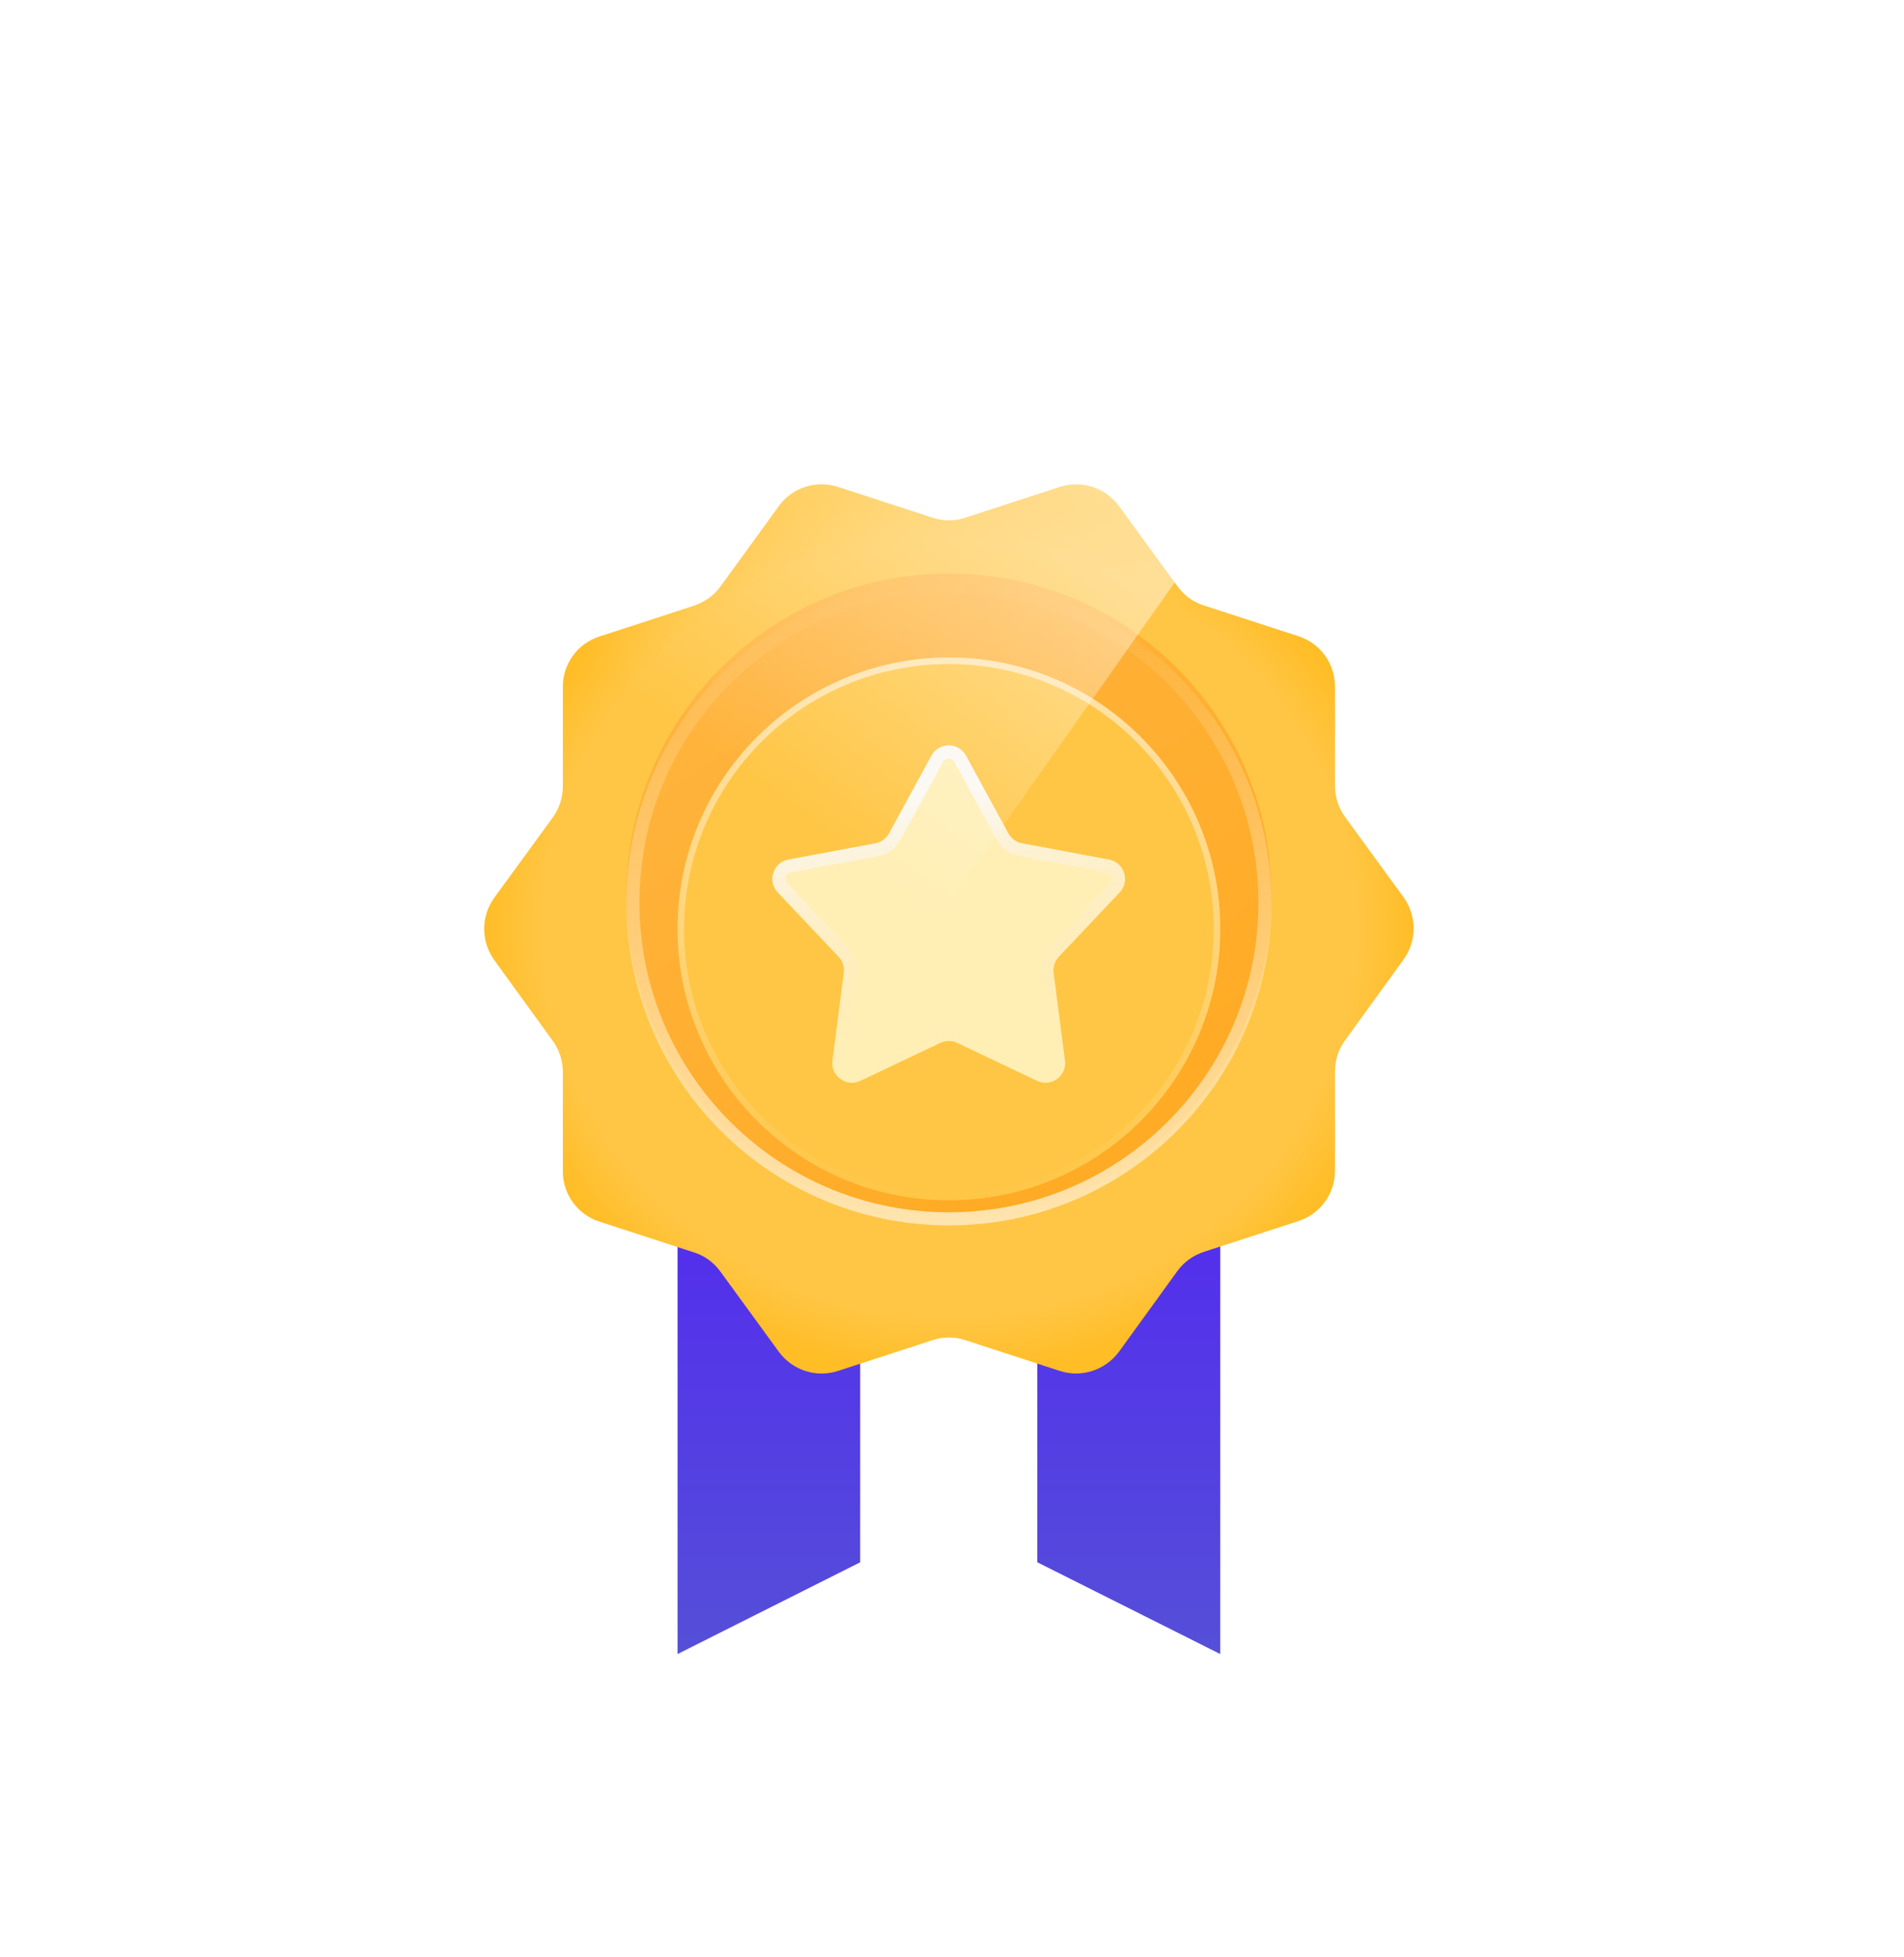 <svg width="291" height="299" viewBox="0 0 291 299" fill="none" xmlns="http://www.w3.org/2000/svg">
<g filter="url(#filter0_d_171_4956)">
<path d="M103.554 140.645V248.741L131.494 234.708V140.645H103.554Z" fill="url(#paint0_linear_171_4956)"/>
<path d="M186.5 140.645H158.518V234.708L186.5 248.741V140.645Z" fill="url(#paint1_linear_171_4956)"/>
<path d="M131.494 140.645V234.708L145.026 227.921L158.518 234.708V140.645H131.494Z" fill="white"/>
</g>
<g filter="url(#filter1_d_171_4956)">
<path d="M161.974 205.478L147.525 200.773C145.901 200.231 144.152 200.231 142.528 200.773L128.079 205.478C124.748 206.561 121.126 205.395 119.044 202.563L110.091 190.28C109.092 188.906 107.676 187.865 106.052 187.365L91.603 182.66C88.272 181.577 86.023 178.496 86.023 174.998V159.799C86.023 158.092 85.482 156.427 84.483 155.053L75.53 142.686C73.49 139.854 73.49 136.023 75.53 133.192L84.483 120.908C85.482 119.534 86.023 117.869 86.023 116.161V100.921C86.023 97.424 88.272 94.342 91.603 93.26L106.052 88.554C107.676 88.013 109.092 87.014 110.091 85.639L119.044 73.314C121.084 70.483 124.748 69.317 128.079 70.4L142.528 75.105C144.152 75.646 145.901 75.646 147.525 75.105L161.974 70.4C165.305 69.317 168.928 70.483 171.01 73.314L179.962 85.598C180.961 86.972 182.377 88.013 184.001 88.513L198.45 93.218C201.781 94.301 204.03 97.382 204.03 100.88V116.078C204.03 117.785 204.571 119.451 205.57 120.825L214.523 133.109C216.563 135.94 216.563 139.771 214.523 142.602L205.57 154.969C204.571 156.343 204.03 158.009 204.03 159.716V174.915C204.03 178.412 201.781 181.494 198.45 182.576L184.001 187.282C182.377 187.823 180.961 188.822 179.962 190.196L171.01 202.563C168.928 205.353 165.305 206.561 161.974 205.478Z" fill="url(#paint2_radial_171_4956)"/>
</g>
<g filter="url(#filter2_i_171_4956)">
<path d="M145.027 187.24C172.255 187.24 194.328 165.167 194.328 137.939C194.328 110.711 172.255 88.638 145.027 88.638C117.798 88.638 95.726 110.711 95.726 137.939C95.726 165.167 117.798 187.24 145.027 187.24Z" fill="url(#paint3_linear_171_4956)"/>
</g>
<path d="M193.328 137.939C193.328 164.615 171.703 186.24 145.027 186.24C118.351 186.24 96.726 164.615 96.726 137.939C96.726 111.263 118.351 89.638 145.027 89.638C171.703 89.638 193.328 111.263 193.328 137.939Z" stroke="url(#paint4_linear_171_4956)" stroke-width="2"/>
<g filter="url(#filter3_d_171_4956)">
<path d="M145.027 179.412C167.932 179.412 186.5 160.844 186.5 137.939C186.5 115.034 167.932 96.466 145.027 96.466C122.122 96.466 103.554 115.034 103.554 137.939C103.554 160.844 122.122 179.412 145.027 179.412Z" fill="#FFC645"/>
<path d="M186 137.939C186 160.567 167.655 178.912 145.027 178.912C122.398 178.912 104.054 160.567 104.054 137.939C104.054 115.31 122.398 96.966 145.027 96.966C167.655 96.966 186 115.31 186 137.939Z" stroke="url(#paint5_linear_171_4956)"/>
</g>
<g filter="url(#filter4_d_171_4956)">
<path d="M142.362 111.472C143.499 109.387 146.492 109.387 147.629 111.472L154.107 123.35C154.539 124.141 155.303 124.697 156.189 124.863L169.488 127.353C171.822 127.79 172.747 130.637 171.115 132.363L161.82 142.194C161.201 142.849 160.909 143.748 161.025 144.641L162.766 158.059C163.072 160.414 160.65 162.174 158.505 161.155L146.282 155.353C145.468 154.967 144.523 154.967 143.709 155.353L131.486 161.155C129.341 162.174 126.919 160.414 127.225 158.059L128.966 144.641C129.082 143.748 128.79 142.849 128.171 142.194L118.875 132.363C117.244 130.637 118.169 127.79 120.503 127.353L133.802 124.863C134.688 124.697 135.452 124.141 135.884 123.35L142.362 111.472Z" fill="#FFEFB5"/>
<path d="M143.24 111.951C143.998 110.561 145.993 110.561 146.751 111.951L153.229 123.829C153.805 124.884 154.824 125.624 156.005 125.846L169.304 128.336C170.86 128.627 171.476 130.525 170.389 131.676L161.094 141.507C160.268 142.381 159.879 143.579 160.034 144.77L161.775 158.188C161.978 159.758 160.364 160.931 158.934 160.252L146.711 154.45C145.625 153.934 144.366 153.934 143.28 154.45L131.057 160.252C129.627 160.931 128.013 159.758 128.216 158.188L129.957 144.77C130.112 143.579 129.723 142.381 128.897 141.507L119.602 131.676C118.514 130.525 119.131 128.627 120.687 128.336L133.986 125.846C135.167 125.624 136.186 124.884 136.762 123.829L143.24 111.951Z" stroke="url(#paint6_linear_171_4956)" stroke-width="2"/>
</g>
<path d="M179.92 85.598L171.01 73.314C168.969 70.483 165.305 69.317 161.974 70.4L147.525 75.105C145.901 75.646 144.152 75.646 142.528 75.105L128.038 70.4C124.707 69.317 121.084 70.483 119.002 73.314L110.091 85.598C109.092 86.972 107.676 88.013 106.052 88.513L91.603 93.26C88.272 94.342 86.023 97.424 86.023 100.921V116.12C86.023 117.827 85.482 119.492 84.483 120.867L75.53 133.192C73.49 136.023 73.49 139.854 75.53 142.686L84.483 154.969C85.482 156.343 86.023 158.009 86.023 159.716V174.915C86.023 178.412 88.272 181.494 91.603 182.576L106.052 187.323C107.135 187.698 108.134 188.281 109.008 189.03L181.045 86.847C180.628 86.472 180.254 86.056 179.92 85.598Z" fill="url(#paint7_linear_171_4956)"/>
<defs>
<filter id="filter0_d_171_4956" x="57.554" y="98.644" width="174.946" height="200.096" filterUnits="userSpaceOnUse" color-interpolation-filters="sRGB">
<feFlood flood-opacity="0" result="BackgroundImageFix"/>
<feColorMatrix in="SourceAlpha" type="matrix" values="0 0 0 0 0 0 0 0 0 0 0 0 0 0 0 0 0 0 127 0" result="hardAlpha"/>
<feOffset dy="4"/>
<feGaussianBlur stdDeviation="23"/>
<feComposite in2="hardAlpha" operator="out"/>
<feColorMatrix type="matrix" values="0 0 0 0 0.329 0 0 0 0 0.286 0 0 0 0 0.859 0 0 0 0.3 0"/>
<feBlend mode="normal" in2="BackgroundImageFix" result="effect1_dropShadow_171_4956"/>
<feBlend mode="normal" in="SourceGraphic" in2="effect1_dropShadow_171_4956" result="shape"/>
</filter>
<filter id="filter1_d_171_4956" x="0" y="0" width="290.053" height="283.878" filterUnits="userSpaceOnUse" color-interpolation-filters="sRGB">
<feFlood flood-opacity="0" result="BackgroundImageFix"/>
<feColorMatrix in="SourceAlpha" type="matrix" values="0 0 0 0 0 0 0 0 0 0 0 0 0 0 0 0 0 0 127 0" result="hardAlpha"/>
<feOffset dy="4"/>
<feGaussianBlur stdDeviation="37"/>
<feComposite in2="hardAlpha" operator="out"/>
<feColorMatrix type="matrix" values="0 0 0 0 1 0 0 0 0 0.776 0 0 0 0 0.271 0 0 0 0.3 0"/>
<feBlend mode="normal" in2="BackgroundImageFix" result="effect1_dropShadow_171_4956"/>
<feBlend mode="normal" in="SourceGraphic" in2="effect1_dropShadow_171_4956" result="shape"/>
</filter>
<filter id="filter2_i_171_4956" x="95.726" y="87.638" width="98.603" height="99.603" filterUnits="userSpaceOnUse" color-interpolation-filters="sRGB">
<feFlood flood-opacity="0" result="BackgroundImageFix"/>
<feBlend mode="normal" in="SourceGraphic" in2="BackgroundImageFix" result="shape"/>
<feColorMatrix in="SourceAlpha" type="matrix" values="0 0 0 0 0 0 0 0 0 0 0 0 0 0 0 0 0 0 127 0" result="hardAlpha"/>
<feOffset dy="-1"/>
<feGaussianBlur stdDeviation="2"/>
<feComposite in2="hardAlpha" operator="arithmetic" k2="-1" k3="1"/>
<feColorMatrix type="matrix" values="0 0 0 0 0 0 0 0 0 0 0 0 0 0 0 0 0 0 0.25 0"/>
<feBlend mode="normal" in2="shape" result="effect1_innerShadow_171_4956"/>
</filter>
<filter id="filter3_d_171_4956" x="78.554" y="75.466" width="132.946" height="132.946" filterUnits="userSpaceOnUse" color-interpolation-filters="sRGB">
<feFlood flood-opacity="0" result="BackgroundImageFix"/>
<feColorMatrix in="SourceAlpha" type="matrix" values="0 0 0 0 0 0 0 0 0 0 0 0 0 0 0 0 0 0 127 0" result="hardAlpha"/>
<feOffset dy="4"/>
<feGaussianBlur stdDeviation="12.5"/>
<feComposite in2="hardAlpha" operator="out"/>
<feColorMatrix type="matrix" values="0 0 0 0 0.925 0 0 0 0 0.609 0 0 0 0 0.108 0 0 0 1 0"/>
<feBlend mode="normal" in2="BackgroundImageFix" result="effect1_dropShadow_171_4956"/>
<feBlend mode="normal" in="SourceGraphic" in2="effect1_dropShadow_171_4956" result="shape"/>
</filter>
<filter id="filter4_d_171_4956" x="108.053" y="103.908" width="73.886" height="71.542" filterUnits="userSpaceOnUse" color-interpolation-filters="sRGB">
<feFlood flood-opacity="0" result="BackgroundImageFix"/>
<feColorMatrix in="SourceAlpha" type="matrix" values="0 0 0 0 0 0 0 0 0 0 0 0 0 0 0 0 0 0 127 0" result="hardAlpha"/>
<feOffset dy="4"/>
<feGaussianBlur stdDeviation="5"/>
<feComposite in2="hardAlpha" operator="out"/>
<feColorMatrix type="matrix" values="0 0 0 0 0.965 0 0 0 0 0.639 0 0 0 0 0.129 0 0 0 0.4 0"/>
<feBlend mode="normal" in2="BackgroundImageFix" result="effect1_dropShadow_171_4956"/>
<feBlend mode="normal" in="SourceGraphic" in2="effect1_dropShadow_171_4956" result="shape"/>
</filter>
<linearGradient id="paint0_linear_171_4956" x1="117.524" y1="140.645" x2="117.524" y2="248.741" gradientUnits="userSpaceOnUse">
<stop stop-color="#5218FB"/>
<stop offset="1" stop-color="#554FD8"/>
</linearGradient>
<linearGradient id="paint1_linear_171_4956" x1="172.509" y1="140.645" x2="172.509" y2="248.741" gradientUnits="userSpaceOnUse">
<stop stop-color="#5218FB"/>
<stop offset="1" stop-color="#554FD8"/>
</linearGradient>
<radialGradient id="paint2_radial_171_4956" cx="0" cy="0" r="1" gradientUnits="userSpaceOnUse" gradientTransform="translate(145.027 137.939) rotate(90) scale(67.939 71.027)">
<stop stop-color="#FFC645"/>
<stop offset="0.87" stop-color="#FFC645"/>
<stop offset="1" stop-color="#FFBD26"/>
</radialGradient>
<linearGradient id="paint3_linear_171_4956" x1="172.884" y1="183.867" x2="112.506" y2="95.383" gradientUnits="userSpaceOnUse">
<stop stop-color="#FFAA23"/>
<stop offset="1" stop-color="#FFB43E"/>
</linearGradient>
<linearGradient id="paint4_linear_171_4956" x1="145.027" y1="88.638" x2="145.027" y2="187.24" gradientUnits="userSpaceOnUse">
<stop stop-color="#FFE4AF" stop-opacity="0"/>
<stop offset="1" stop-color="#FFE4AF"/>
</linearGradient>
<linearGradient id="paint5_linear_171_4956" x1="145.027" y1="96.466" x2="145.027" y2="179.412" gradientUnits="userSpaceOnUse">
<stop stop-color="#FFE4AF"/>
<stop offset="1" stop-color="#FFE4AF" stop-opacity="0"/>
</linearGradient>
<linearGradient id="paint6_linear_171_4956" x1="150.825" y1="115.803" x2="157.904" y2="154.32" gradientUnits="userSpaceOnUse">
<stop stop-color="#FBF8F3"/>
<stop offset="1" stop-color="#FFE4AF" stop-opacity="0"/>
</linearGradient>
<linearGradient id="paint7_linear_171_4956" x1="111.949" y1="124.065" x2="195.335" y2="11.041" gradientUnits="userSpaceOnUse">
<stop offset="0.039" stop-color="white" stop-opacity="0"/>
<stop offset="1" stop-color="white"/>
</linearGradient>
</defs>
</svg>
